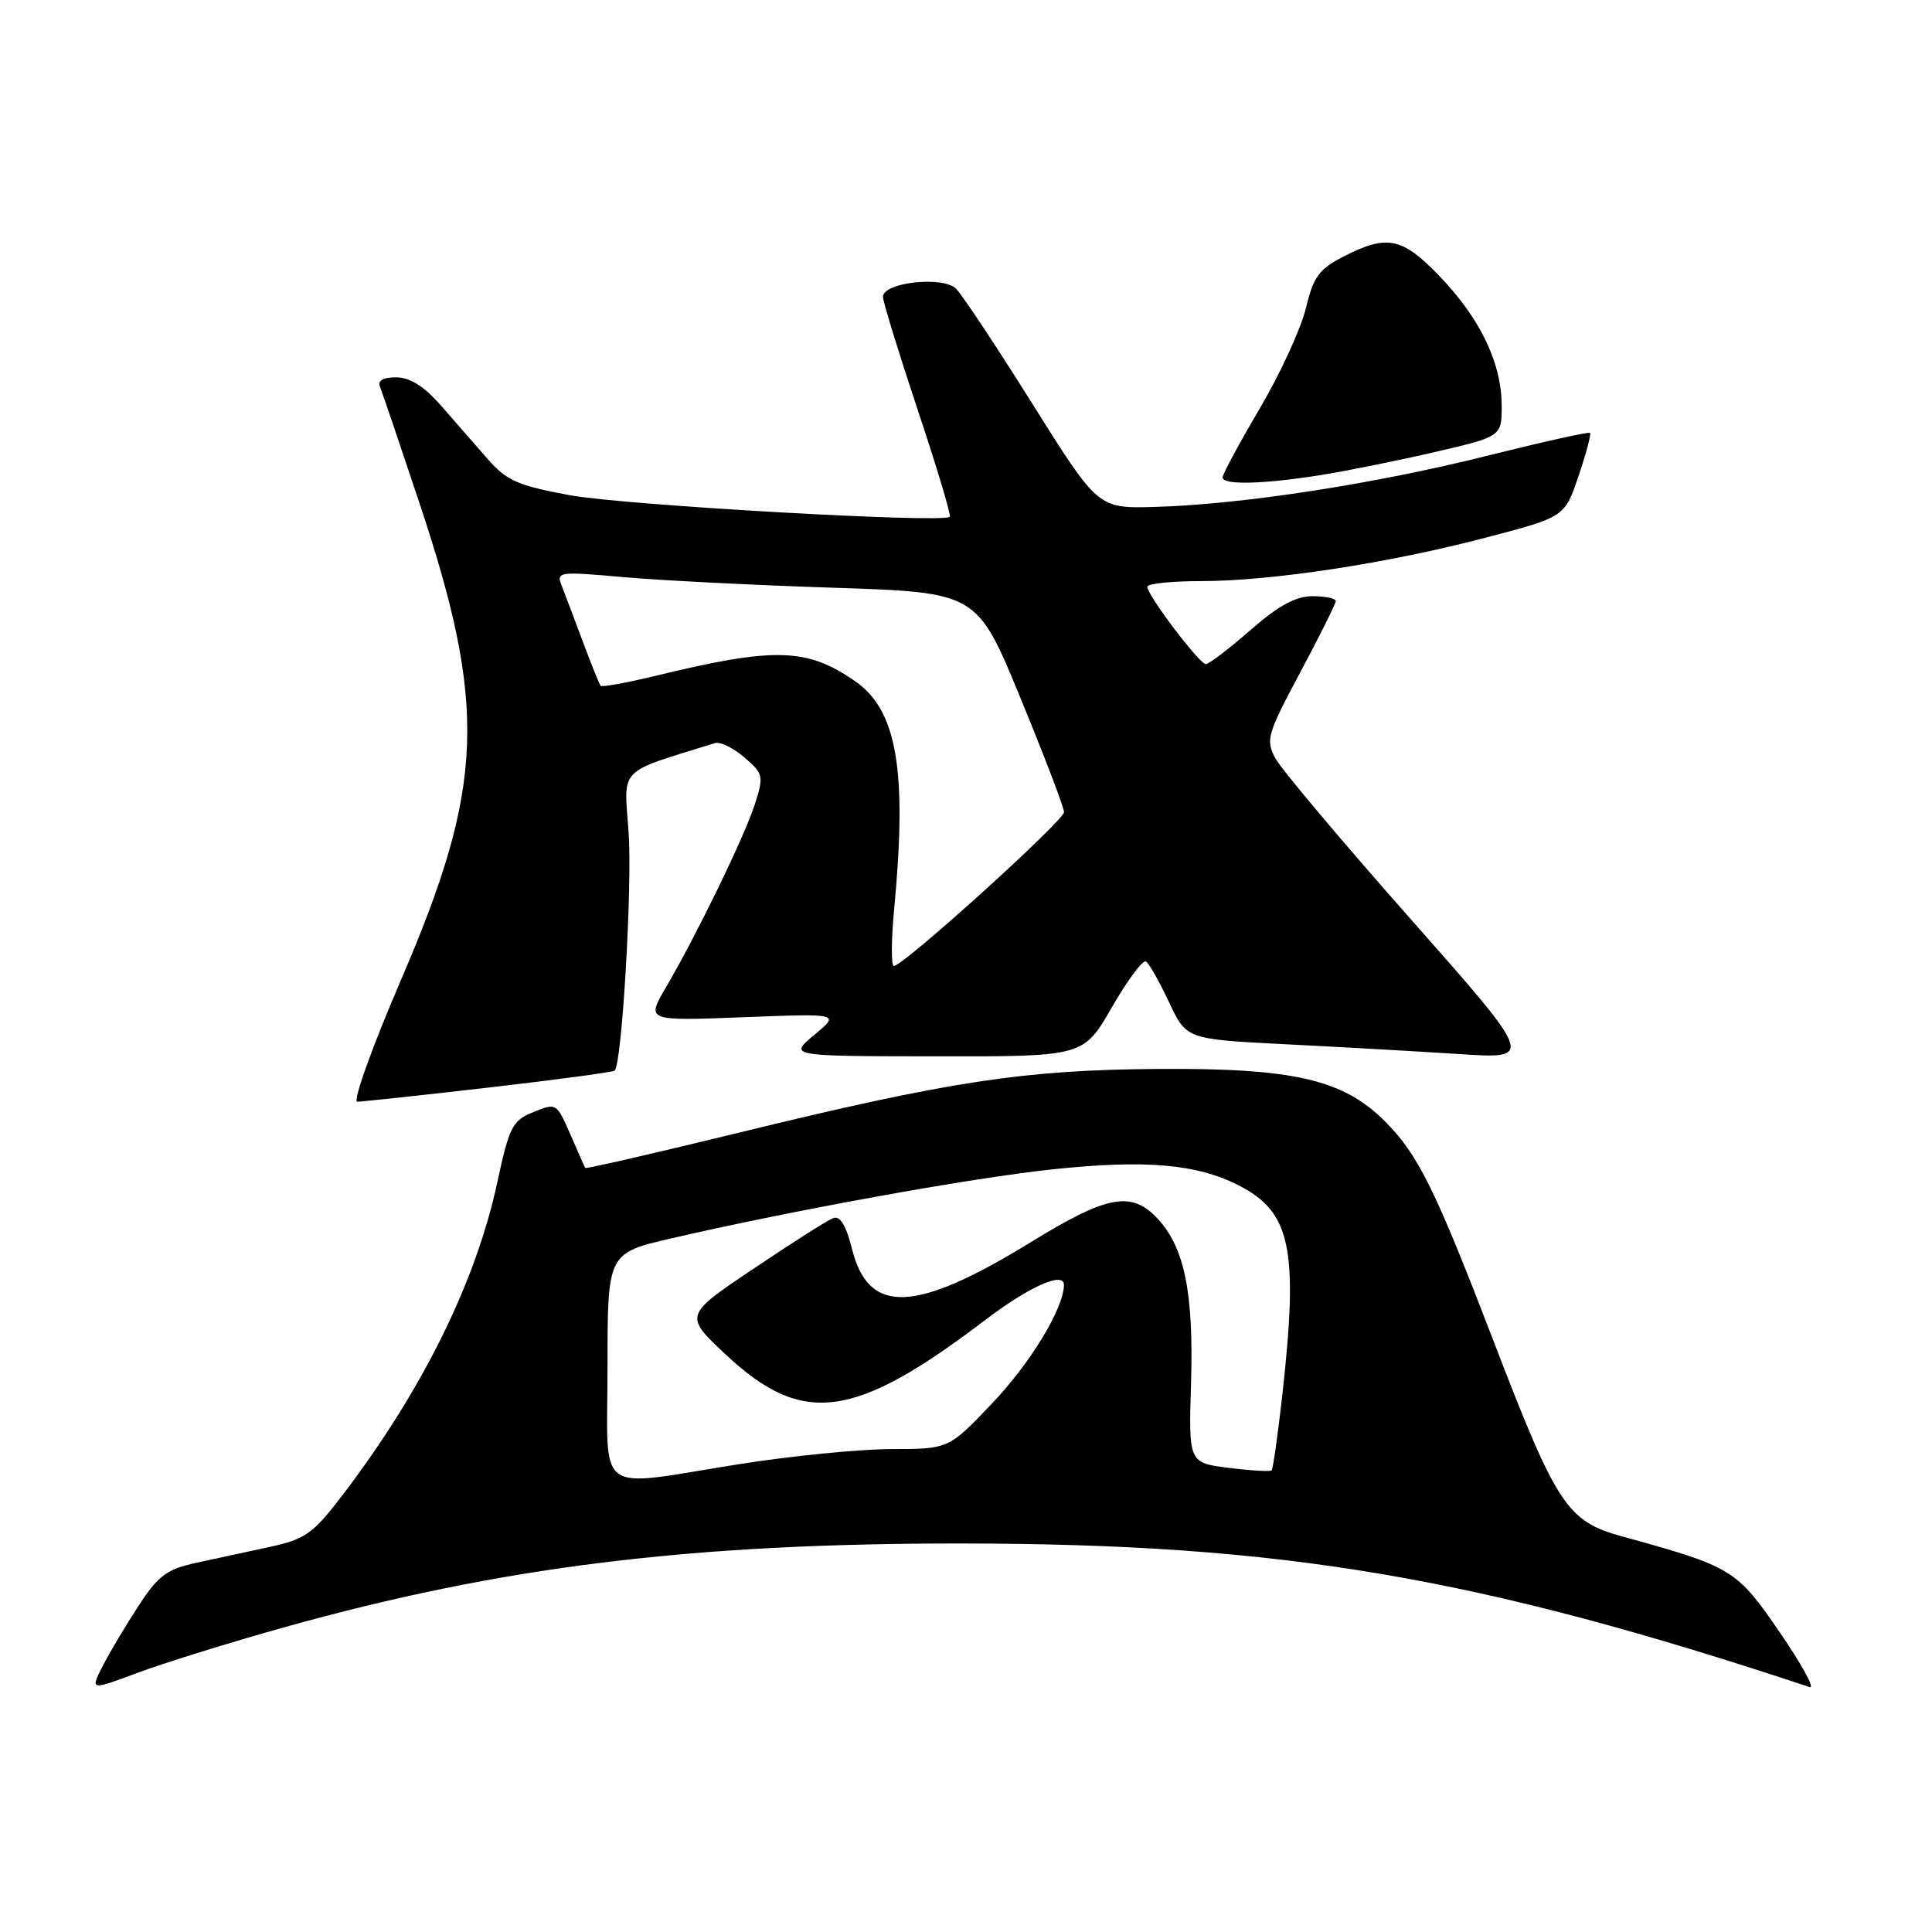 <?xml version="1.0" encoding="UTF-8" standalone="no"?>
<!DOCTYPE svg PUBLIC "-//W3C//DTD SVG 1.1//EN" "http://www.w3.org/Graphics/SVG/1.1/DTD/svg11.dtd" >
<svg xmlns="http://www.w3.org/2000/svg" xmlns:xlink="http://www.w3.org/1999/xlink" version="1.1" viewBox="0 0 256 256">
 <g >
 <path fill="currentColor"
d=" M 37.50 215.67 C 66.26 207.61 91.42 204.49 127.50 204.52 C 169.98 204.56 195.71 208.92 239.80 223.55 C 240.52 223.78 238.72 220.50 235.80 216.25 C 230.08 207.93 229.53 207.60 214.89 203.57 C 207.66 201.58 206.26 199.45 198.02 178.00 C 190.16 157.52 187.92 152.99 183.49 148.56 C 177.96 143.03 171.41 141.52 153.50 141.64 C 135.73 141.76 125.87 143.26 98.09 150.04 C 86.87 152.78 77.62 154.91 77.54 154.76 C 77.46 154.62 76.57 152.61 75.57 150.30 C 73.76 146.15 73.70 146.12 70.69 147.35 C 67.90 148.48 67.49 149.28 65.91 156.60 C 63.05 169.92 55.93 184.30 45.34 198.17 C 41.47 203.23 40.45 203.95 35.76 204.97 C 32.87 205.60 28.46 206.55 25.96 207.09 C 22.10 207.93 20.96 208.78 18.35 212.79 C 16.66 215.38 14.53 218.96 13.61 220.75 C 11.95 224.00 11.95 224.00 18.22 221.66 C 21.68 220.37 30.35 217.67 37.50 215.67 Z  M 64.80 144.10 C 73.77 143.07 81.26 142.06 81.45 141.86 C 82.42 140.85 83.79 117.44 83.30 110.37 C 82.68 101.49 81.67 102.54 94.74 98.46 C 95.42 98.25 97.17 99.10 98.62 100.35 C 101.15 102.52 101.22 102.82 100.02 106.57 C 98.65 110.83 92.33 123.85 88.21 130.89 C 85.64 135.28 85.64 135.28 98.48 134.79 C 111.31 134.29 111.31 134.29 107.91 137.12 C 104.50 139.95 104.50 139.95 124.04 139.97 C 143.57 140.00 143.57 140.00 147.33 133.47 C 149.40 129.88 151.43 127.15 151.84 127.40 C 152.26 127.66 153.63 130.08 154.90 132.79 C 157.20 137.70 157.20 137.70 170.35 138.37 C 177.58 138.73 187.96 139.32 193.40 139.67 C 203.31 140.32 203.31 140.32 186.84 121.69 C 177.78 111.44 169.74 101.89 168.98 100.46 C 167.69 98.05 167.92 97.27 172.30 89.07 C 174.88 84.23 177.00 79.98 177.00 79.64 C 177.00 79.29 175.61 79.00 173.91 79.00 C 171.68 79.00 169.40 80.25 165.68 83.50 C 162.85 85.97 160.19 88.00 159.78 88.00 C 158.93 88.00 152.06 78.92 152.02 77.75 C 152.01 77.34 155.20 77.00 159.12 77.00 C 168.46 77.00 183.95 74.64 196.91 71.23 C 207.33 68.50 207.33 68.50 209.16 63.08 C 210.17 60.10 210.86 57.52 210.69 57.36 C 210.52 57.19 204.34 58.57 196.94 60.42 C 182.05 64.15 164.46 66.85 153.00 67.17 C 145.50 67.38 145.50 67.38 136.83 53.56 C 132.07 45.96 127.50 39.08 126.69 38.26 C 124.96 36.53 117.00 37.41 117.00 39.34 C 117.00 39.98 119.07 46.71 121.60 54.31 C 124.14 61.91 126.05 68.29 125.85 68.48 C 124.99 69.35 82.70 66.94 75.51 65.62 C 68.60 64.34 67.13 63.69 64.62 60.82 C 63.03 59.00 60.25 55.81 58.44 53.75 C 56.19 51.18 54.31 50.00 52.49 50.00 C 50.76 50.00 50.01 50.43 50.35 51.25 C 50.63 51.94 52.94 58.74 55.49 66.38 C 64.59 93.65 64.21 104.08 53.17 129.76 C 49.32 138.69 46.70 145.99 47.34 145.98 C 47.98 145.98 55.84 145.13 64.80 144.10 Z  M 175.00 62.95 C 178.57 62.38 185.44 60.99 190.25 59.87 C 199.00 57.83 199.00 57.83 198.98 53.67 C 198.95 48.07 196.14 42.22 190.78 36.63 C 185.81 31.45 183.82 31.03 178.07 33.97 C 174.78 35.65 174.05 36.64 173.04 40.83 C 172.39 43.53 169.64 49.51 166.93 54.12 C 164.22 58.72 162.00 62.83 162.00 63.25 C 162.00 64.30 167.32 64.17 175.00 62.95 Z  M 80.50 181.02 C 80.50 166.05 80.50 166.05 89.00 164.08 C 105.15 160.35 128.54 156.11 139.42 154.95 C 151.76 153.64 158.54 154.22 164.12 157.06 C 171.06 160.60 172.07 165.46 169.92 184.79 C 169.32 190.13 168.68 194.65 168.50 194.83 C 168.32 195.02 165.77 194.87 162.83 194.50 C 157.50 193.84 157.50 193.84 157.82 183.20 C 158.17 171.32 156.96 165.33 153.42 161.51 C 149.95 157.76 146.75 158.34 136.65 164.56 C 121.23 174.03 115.10 174.27 112.89 165.48 C 112.10 162.32 111.31 161.05 110.39 161.41 C 109.65 161.69 104.89 164.71 99.83 168.12 C 90.61 174.31 90.61 174.31 96.30 179.61 C 106.40 189.01 113.22 188.08 130.50 174.94 C 136.39 170.46 141.01 168.41 140.98 170.27 C 140.92 173.43 136.53 180.64 131.38 186.04 C 125.70 192.00 125.70 192.00 118.10 192.01 C 113.92 192.02 104.88 192.91 98.00 194.00 C 78.49 197.08 80.50 198.58 80.50 181.02 Z  M 118.50 120.25 C 120.21 102.07 118.85 94.13 113.36 90.30 C 106.93 85.82 102.67 85.70 86.70 89.59 C 82.96 90.49 79.76 91.07 79.59 90.87 C 79.41 90.67 78.35 88.03 77.22 85.00 C 76.09 81.97 74.83 78.64 74.42 77.59 C 73.70 75.76 74.05 75.71 82.58 76.47 C 87.49 76.91 100.04 77.54 110.48 77.88 C 129.46 78.50 129.46 78.50 135.22 92.50 C 138.39 100.20 140.99 107.00 140.99 107.61 C 141.00 108.73 119.69 128.00 118.44 128.00 C 118.07 128.00 118.09 124.51 118.50 120.25 Z "/>
</g>
</svg>